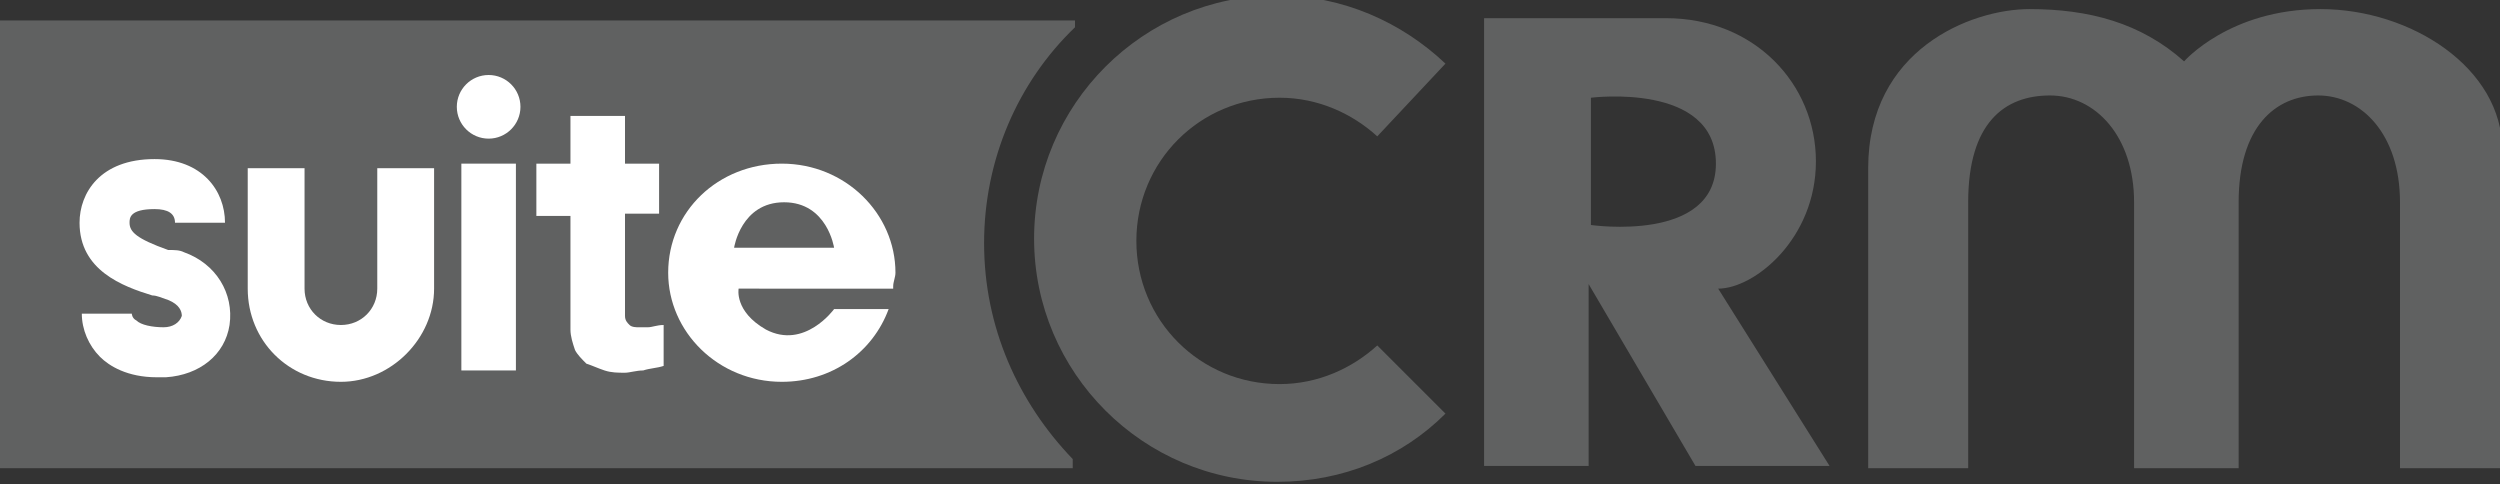 <?xml version="1.0" encoding="utf-8"?>
<!-- Generator: Adobe Illustrator 22.1.0, SVG Export Plug-In . SVG Version: 6.00 Build 0)  -->
<svg version="1.1" id="Capa_1" xmlns="http://www.w3.org/2000/svg" xmlns:xlink="http://www.w3.org/1999/xlink" x="0px" y="0px"
	 viewBox="0 0 110 21.3" style="enable-background:new 0 0 110 21.3;" xml:space="preserve">
<rect x="0" y="0" width="110" height="21.3" fill="#333333" stroke="none"/>
<style type="text/css">
	.st0{fill:#606161;}
	.st1{fill:#FFFFFF;}
</style>
<g>
	<path class="st0" d="M43.3,10.7c0-3.7,1.5-7.1,4-9.5V0.9H0v19.7h47.2v-0.4C44.8,17.7,43.3,14.4,43.3,10.7z"/>
	<path class="st0" d="M60.6,15.2c-1.1,1-2.6,1.7-4.3,1.7c-3.5,0-6.3-2.8-6.3-6.3s2.8-6.3,6.3-6.3c1.7,0,3.2,0.7,4.3,1.7l3-3.2
		c-1.9-1.8-4.5-3-7.4-3c-5.9,0-10.7,4.8-10.7,10.7s4.8,10.7,10.7,10.7c2.9,0,5.5-1.1,7.4-3L60.6,15.2z"/>
	<path class="st0" d="M75.6,12.7c1.6,0,4.3-2.2,4.3-5.6s-2.7-6.3-6.6-6.3c-3.9,0-8,0-8,0v19.7h4.6v-8l4.7,8h5.9L75.6,12.7z M70,9.9
		V4.3c0,0,5.5-0.7,5.5,2.9C75.5,10.7,70,9.9,70,9.9z"/>
	<path class="st0" d="M82.2,20.6c0,0,0-8,0-13.2s4.5-7,7.1-7s4.9,0.6,6.8,2.3c0,0,2-2.3,6-2.3c4,0,8,2.6,8,6.2s0,14,0,14h-4.5
		c0,0,0-8.7,0-11.7s-1.7-4.7-3.6-4.7c-1.9,0-3.5,1.4-3.5,4.7s0,11.7,0,11.7h-4.6c0,0,0-8.8,0-11.7s-1.7-4.7-3.7-4.7
		c-2,0-3.6,1.2-3.6,4.7s0,11.7,0,11.7H82.2z"/>
	<g>
		<path class="st1" d="M22.7,7.2v9.1h-2.4V7.2H22.7z"/>
		<path class="st1" d="M27.5,5.1v2.1H29v2.2h-1.5v4.5c0,0.2,0.1,0.3,0.2,0.4c0.1,0.1,0.3,0.1,0.4,0.1c0.1,0,0.3,0,0.4,0
			c0.2,0,0.4-0.1,0.7-0.1v1.8c-0.3,0.1-0.6,0.1-0.9,0.2c-0.3,0-0.6,0.1-0.8,0.1c-0.3,0-0.6,0-0.9-0.1c-0.3-0.1-0.5-0.2-0.8-0.3
			c-0.2-0.2-0.4-0.4-0.5-0.6c-0.1-0.3-0.2-0.6-0.2-0.9v-5h-1.5V7.2h1.5V5.1H27.5z"/>
		<circle class="st1" cx="21.5" cy="4.7" r="1.4"/>
		<path class="st1" d="M15,16.8c-2.3,0-4.1-1.8-4.1-4.1V7.4h2.5v5.3c0,0.9,0.7,1.6,1.6,1.6s1.6-0.7,1.6-1.6V7.4h2.5v5.3
			C19.1,14.9,17.2,16.8,15,16.8z"/>
		<path class="st1" d="M6.9,16.6c-1.3,0-2.1-0.5-2.5-0.9c-0.5-0.5-0.8-1.2-0.8-1.9h2.2c0,0,0,0.2,0.2,0.3c0.2,0.2,0.7,0.3,1.2,0.3
			c0.4,0,0.7-0.2,0.8-0.5c0-0.2-0.1-0.5-0.6-0.7C7.1,13.1,6.9,13,6.7,13c-1.3-0.4-3.2-1.1-3.2-3.2c0-1.3,0.9-2.8,3.3-2.8
			c2.1,0,3.1,1.4,3.1,2.8H7.7c0-0.4-0.3-0.6-0.9-0.6c-1.1,0-1.1,0.4-1.1,0.6c0,0.4,0.3,0.7,1.7,1.2C7.7,11,7.9,11,8.1,11.1
			c1.4,0.5,2.2,1.8,2,3.2c-0.2,1.3-1.3,2.2-2.8,2.3C7.2,16.6,7.1,16.6,6.9,16.6z"/>
		<path class="st1" d="M39.3,12.6c0-0.2,0.1-0.4,0.1-0.6c0-2.6-2.2-4.8-5-4.8s-5,2.1-5,4.8c0,2.6,2.2,4.8,5,4.8c2.2,0,4-1.3,4.7-3.2
			h-2.4c0,0-1.3,1.8-3,0.9c-1.4-0.8-1.2-1.8-1.2-1.8H39.3z M32.3,10.9c0,0,0.3-2,2.2-2c1.9,0,2.2,2,2.2,2H32.3z"/>
	</g>
</g>
</svg>
